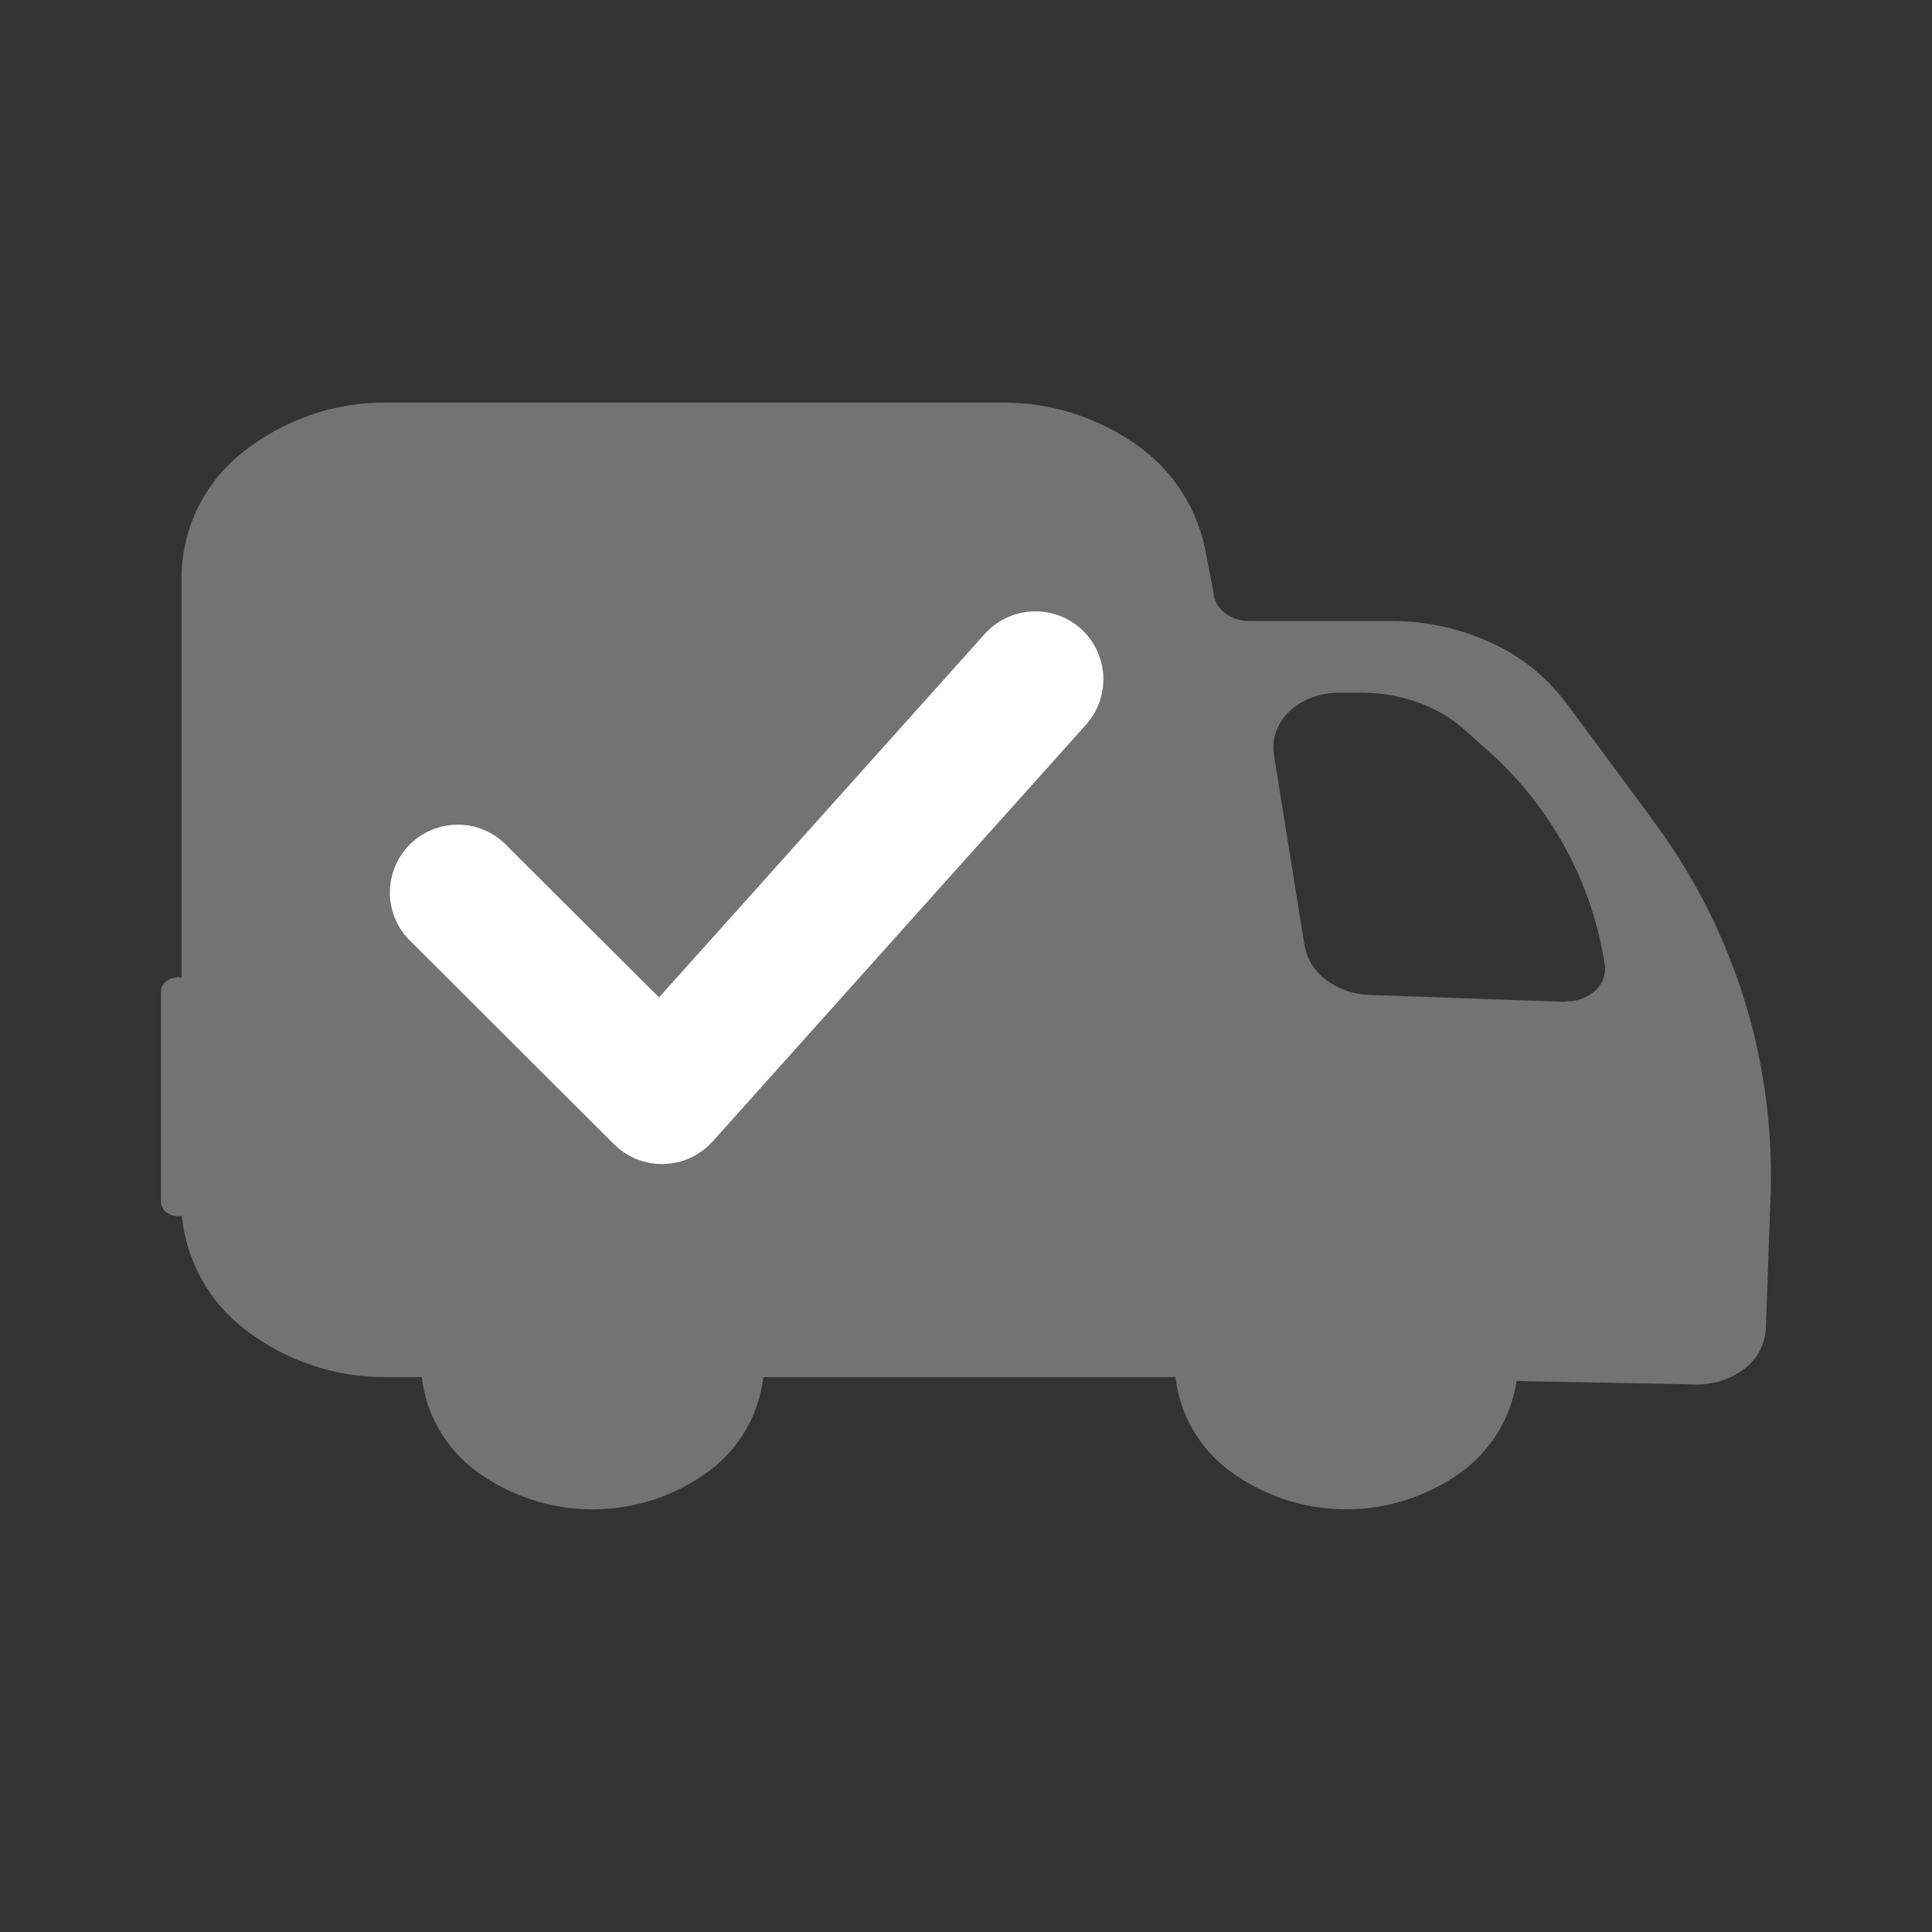 <svg width="32" height="32" viewBox="0 0 32 32" fill="none" xmlns="http://www.w3.org/2000/svg">
<rect x="0" y="0" width="32" height="32" fill="#333333" stroke="none"/>
<path d="M27.339 13.532L25.936 11.636C25.612 11.208 25.187 10.868 24.698 10.646C24.179 10.407 23.614 10.284 23.043 10.286H20.697C20.641 10.287 20.586 10.28 20.532 10.267C20.435 10.245 20.345 10.201 20.268 10.137C20.199 10.08 20.147 10.004 20.118 9.918C20.107 9.887 20.101 9.854 20.098 9.821L20.081 9.716L20.015 9.376L19.954 9.063C19.803 8.364 19.389 7.75 18.797 7.348C18.151 6.9 17.383 6.663 16.597 6.668H6.411C5.536 6.658 4.685 6.954 4.004 7.505C3.7 7.747 3.453 8.053 3.281 8.402C3.108 8.75 3.015 9.132 3.007 9.521V16.192C2.988 16.189 2.969 16.187 2.95 16.187C2.877 16.187 2.806 16.212 2.749 16.258C2.724 16.278 2.703 16.303 2.689 16.332C2.674 16.361 2.667 16.393 2.666 16.426V19.906C2.667 19.939 2.674 19.971 2.689 20C2.703 20.029 2.724 20.055 2.749 20.075C2.786 20.104 2.829 20.124 2.874 20.135C2.919 20.146 2.967 20.147 3.012 20.138C3.048 20.512 3.162 20.873 3.346 21.201C3.53 21.528 3.78 21.813 4.081 22.038C4.75 22.547 5.569 22.818 6.41 22.81H6.986C7.022 23.118 7.121 23.415 7.276 23.683C7.432 23.952 7.641 24.185 7.89 24.369C8.448 24.779 9.122 25 9.815 25C10.507 25 11.181 24.779 11.739 24.369C11.989 24.185 12.198 23.952 12.353 23.683C12.509 23.415 12.607 23.118 12.643 22.81H19.47C19.505 23.115 19.602 23.41 19.755 23.675C19.908 23.942 20.114 24.174 20.36 24.357C20.91 24.767 21.576 24.991 22.262 24.999C22.948 25.007 23.619 24.797 24.178 24.4C24.43 24.223 24.643 23.996 24.805 23.733C24.966 23.471 25.073 23.179 25.118 22.874L28.09 22.93C28.382 22.938 28.667 22.845 28.898 22.667C29.001 22.589 29.086 22.489 29.146 22.374C29.207 22.26 29.242 22.134 29.248 22.004L29.329 19.732C29.389 17.498 28.685 15.311 27.334 13.531L27.339 13.532ZM25.914 16.593L22.685 16.479C22.425 16.473 22.175 16.387 21.967 16.232C21.777 16.093 21.648 15.887 21.606 15.655L21.1 12.499C21.08 12.371 21.092 12.24 21.136 12.118C21.183 11.991 21.259 11.876 21.357 11.783C21.463 11.683 21.588 11.606 21.724 11.555C21.866 11.501 22.018 11.474 22.17 11.474H22.567C22.883 11.474 23.196 11.528 23.493 11.636C23.777 11.738 24.039 11.893 24.265 12.093L24.605 12.399C25.668 13.323 26.369 14.595 26.581 15.987C26.584 16.008 26.585 16.029 26.585 16.05C26.585 16.124 26.567 16.196 26.533 16.262C26.497 16.33 26.448 16.39 26.387 16.437C26.322 16.489 26.248 16.528 26.169 16.553C26.086 16.579 26 16.59 25.913 16.587L25.914 16.593Z" fill="#737373"/>
<path d="M10.965 18.781C10.799 18.781 10.64 18.715 10.522 18.598L7.175 15.257C7.11 15.201 7.056 15.132 7.019 15.054C6.981 14.976 6.96 14.892 6.957 14.805C6.954 14.719 6.969 14.633 7.001 14.553C7.033 14.472 7.081 14.4 7.142 14.339C7.204 14.278 7.277 14.231 7.358 14.2C7.438 14.169 7.524 14.155 7.611 14.159C7.697 14.162 7.781 14.184 7.859 14.223C7.936 14.261 8.005 14.315 8.061 14.381L10.936 17.247L16.696 10.819C16.808 10.702 16.961 10.632 17.124 10.626C17.286 10.619 17.445 10.675 17.566 10.783C17.687 10.891 17.762 11.042 17.774 11.204C17.786 11.366 17.735 11.527 17.631 11.652L11.432 18.572C11.375 18.636 11.306 18.687 11.229 18.723C11.152 18.759 11.068 18.778 10.983 18.781H10.965Z" fill="white" stroke="white" strokeWidth="0.5"/>
</svg>
